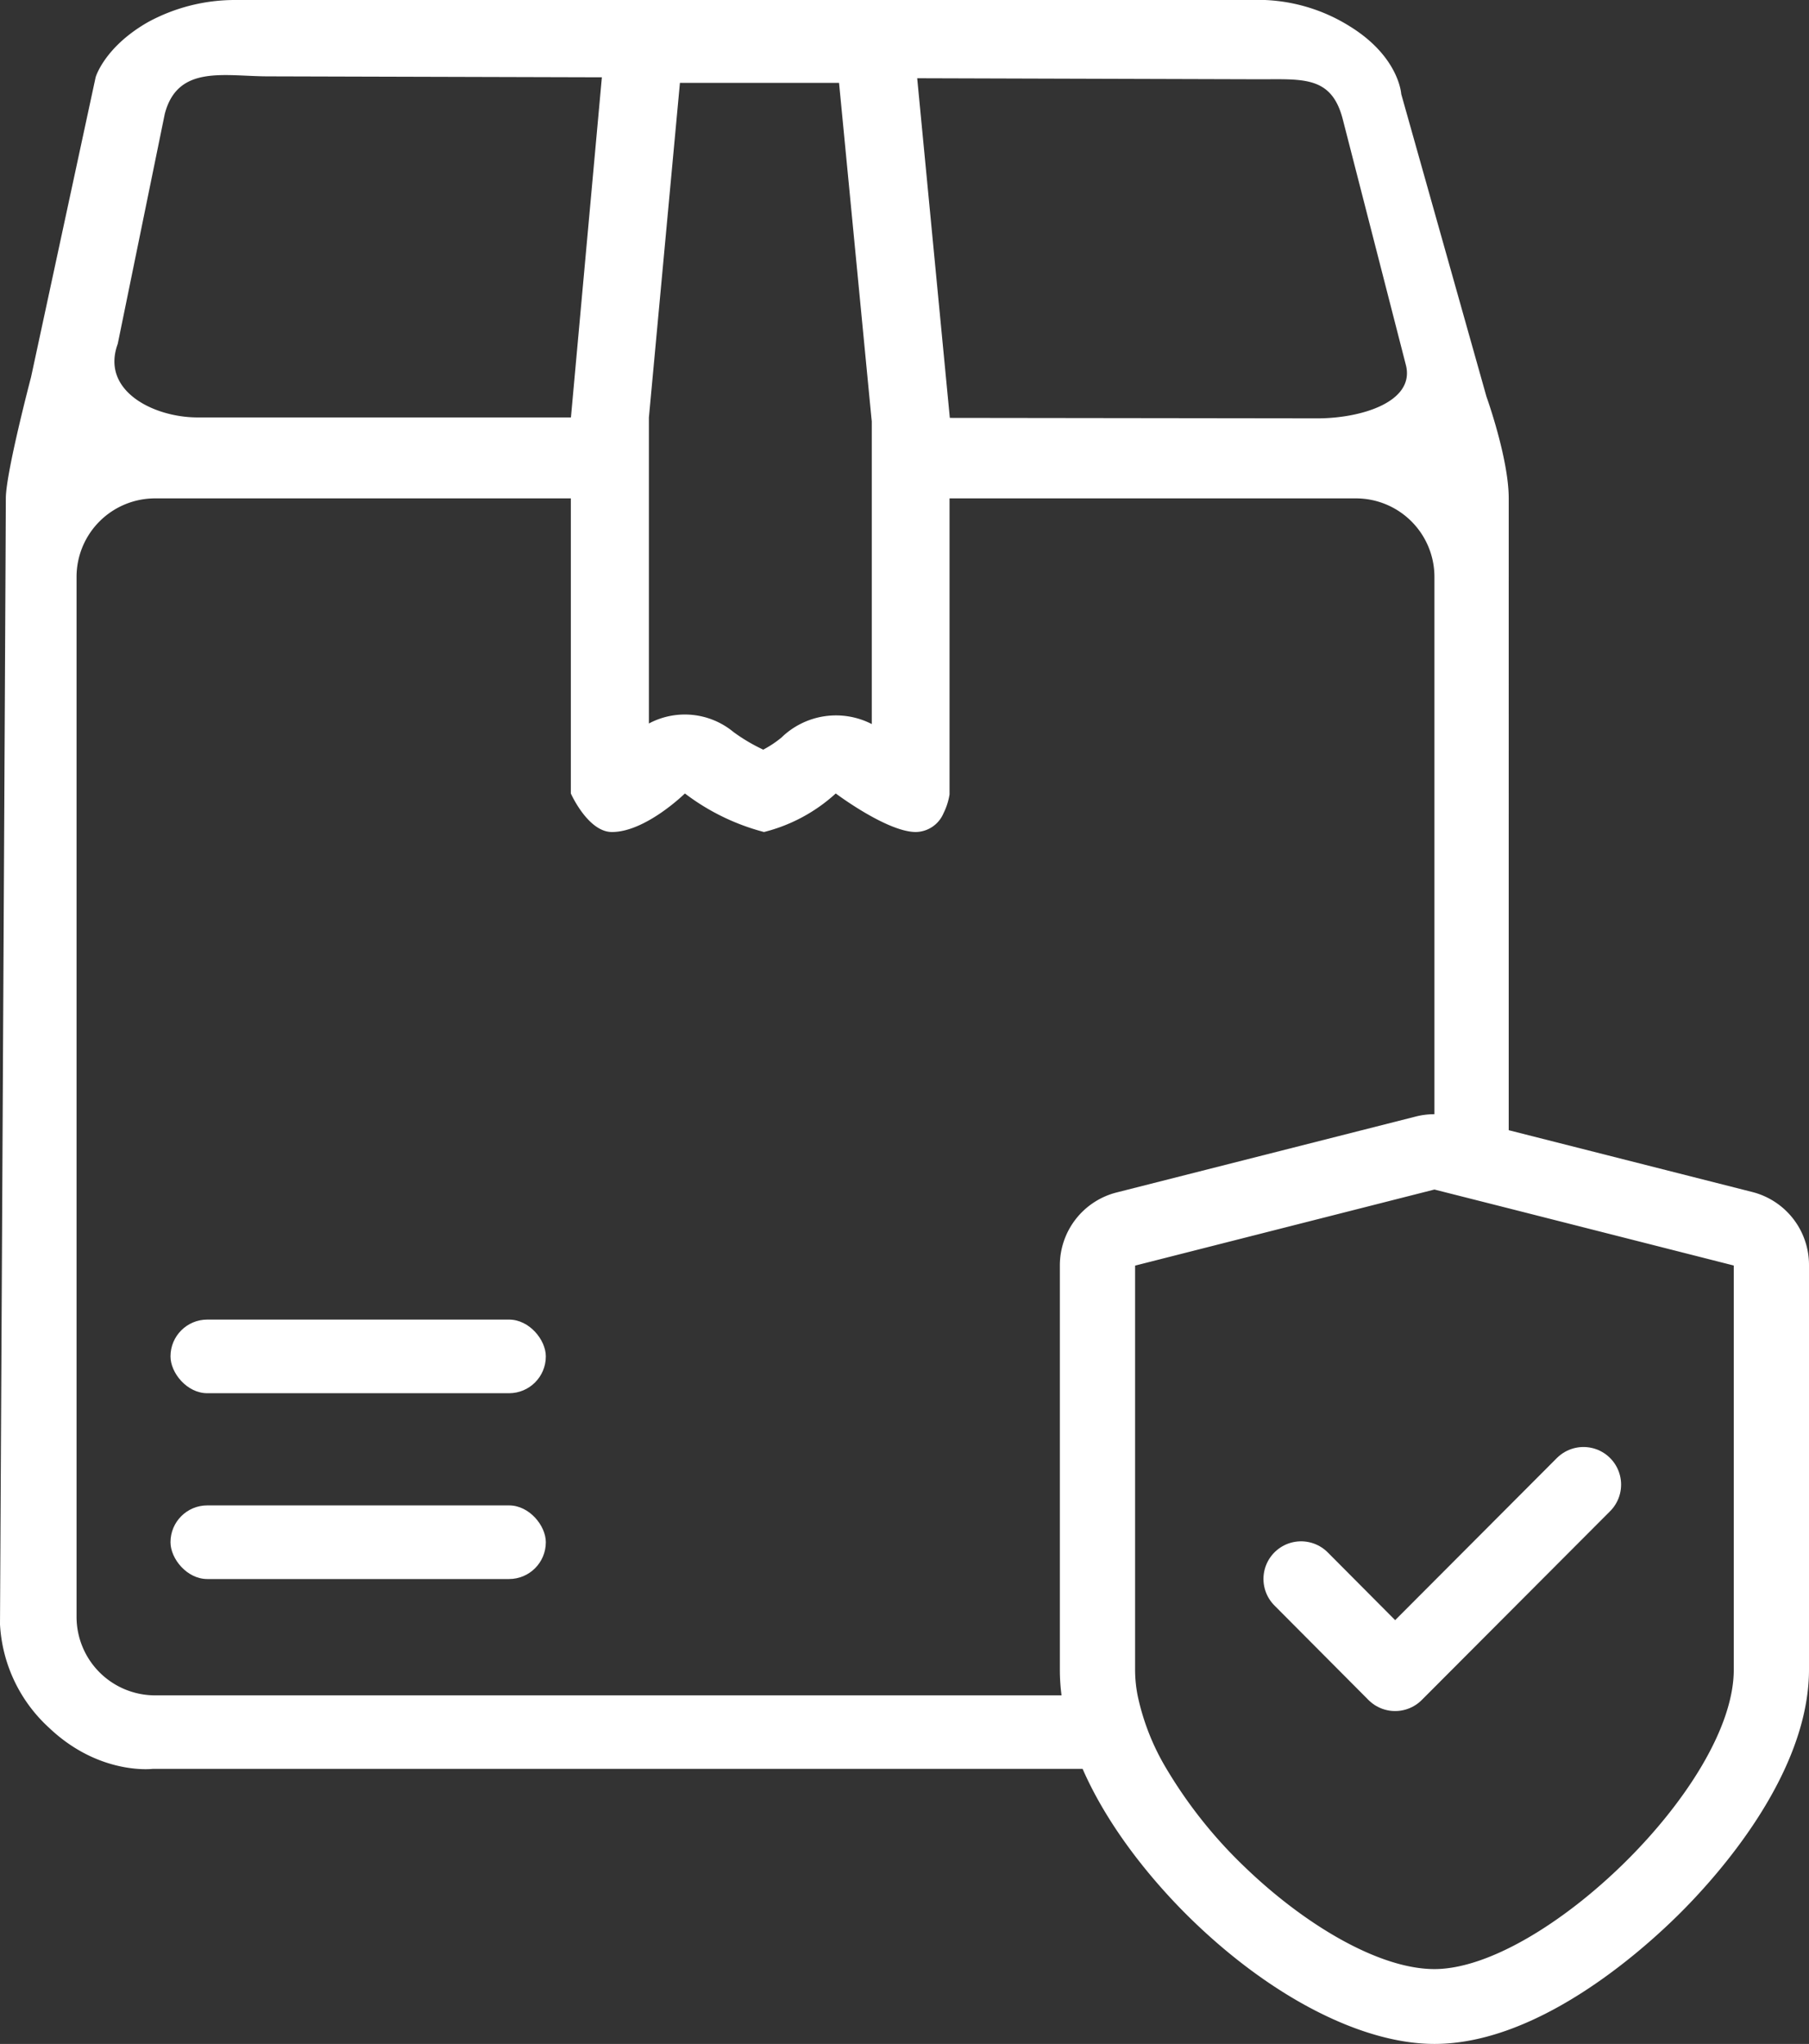<svg xmlns="http://www.w3.org/2000/svg" viewBox="0 0 192.36 217.36"><rect x="0" y="0" width="192.36" height="217.36" fill="#333333" stroke="none"/><defs><style>.cls-1{fill:#fff;}.cls-2{fill:none;stroke:#fff;stroke-linecap:round;stroke-linejoin:round;stroke-width:8px;}</style></defs><g id="Camada_2" data-name="Camada 2"><g id="Camada_1-2" data-name="Camada 1"><g id="Camada_2-2" data-name="Camada 2"><g id="Camada_1-2-2" data-name="Camada 1-2"><path class="cls-1" d="M186.36,126.77l-25.93-6.58V53c0-4.25-2.37-10.83-2.37-10.83L149,10s-.21-3.93-5.42-7.17A18.42,18.42,0,0,0,133,0H25a19.33,19.33,0,0,0-9.26,2.35C11.1,5,10.17,8.21,10.17,8.21L3.3,40.11S.62,50.28.62,53,0,172.74,0,172.74a16.05,16.05,0,0,0,5.22,11c5.33,5.07,11,4.37,11,4.37h98.9c3.16,7.22,8.64,13.15,11.51,15.95,8.54,8.33,18.22,13.3,25.9,13.3,10.84,0,21.67-9.53,25.83-13.62s14-15,14-26.21v-43A8,8,0,0,0,186.36,126.77ZM134,8.43c4.61,0,7.61-.35,8.79,4.28l6.73,26.21c.87,3.85-4.82,5.57-9.43,5.57L101,44.44,97.53,8.32ZM92.7,44.81V77a8.32,8.32,0,0,0-9.61,1.44,11.34,11.34,0,0,1-1.93,1.28A18.73,18.73,0,0,1,78,77.85a8.12,8.12,0,0,0-9-.91V44.86l0-.46L72.3,8.81H89.22l3.44,35.62ZM12.52,36.57l5-24.45c1.37-5.28,6.35-4,11-4L64,8.22,60.71,44.39l-39.84,0C16.26,44.34,10.7,41.53,12.52,36.57Zm100.18,98v43a20.6,20.6,0,0,0,.18,2.72H16.49a8.35,8.35,0,0,1-8.35-8.35V61.3A8.35,8.35,0,0,1,16.49,53H60.7V84.38s1.82,4.1,4.37,4.1c3.59,0,7.76-4.1,7.76-4.1a23.87,23.87,0,0,0,8.41,4.1,17.69,17.69,0,0,0,7.63-4.1s5.45,4.1,8.52,4.1a3.26,3.26,0,0,0,2.94-2,6.9,6.9,0,0,0,.64-2V53h43.21a8.35,8.35,0,0,1,8.35,8.35v57.14a7.94,7.94,0,0,0-2,.25l-31.83,8.08A8,8,0,0,0,112.7,134.53Zm71.66,43c0,12.26-20.35,31.83-31.83,31.83-5.87,0-13.83-4.7-20.32-11a49.19,49.19,0,0,1-8.13-10.23,25.27,25.27,0,0,1-3.11-7.86,14.33,14.33,0,0,1-.27-2.72v-43l31.83-8.09,7.9,2,23.93,6.08Z"/><rect class="cls-1" x="18.13" y="160.09" width="39.91" height="7.83" rx="3.91"/><rect class="cls-1" x="18.13" y="140.33" width="39.91" height="7.83" rx="3.91"/><polyline class="cls-2" points="138.35 167.91 148.35 177.96 168.38 157.88"/></g></g></g></g></svg>